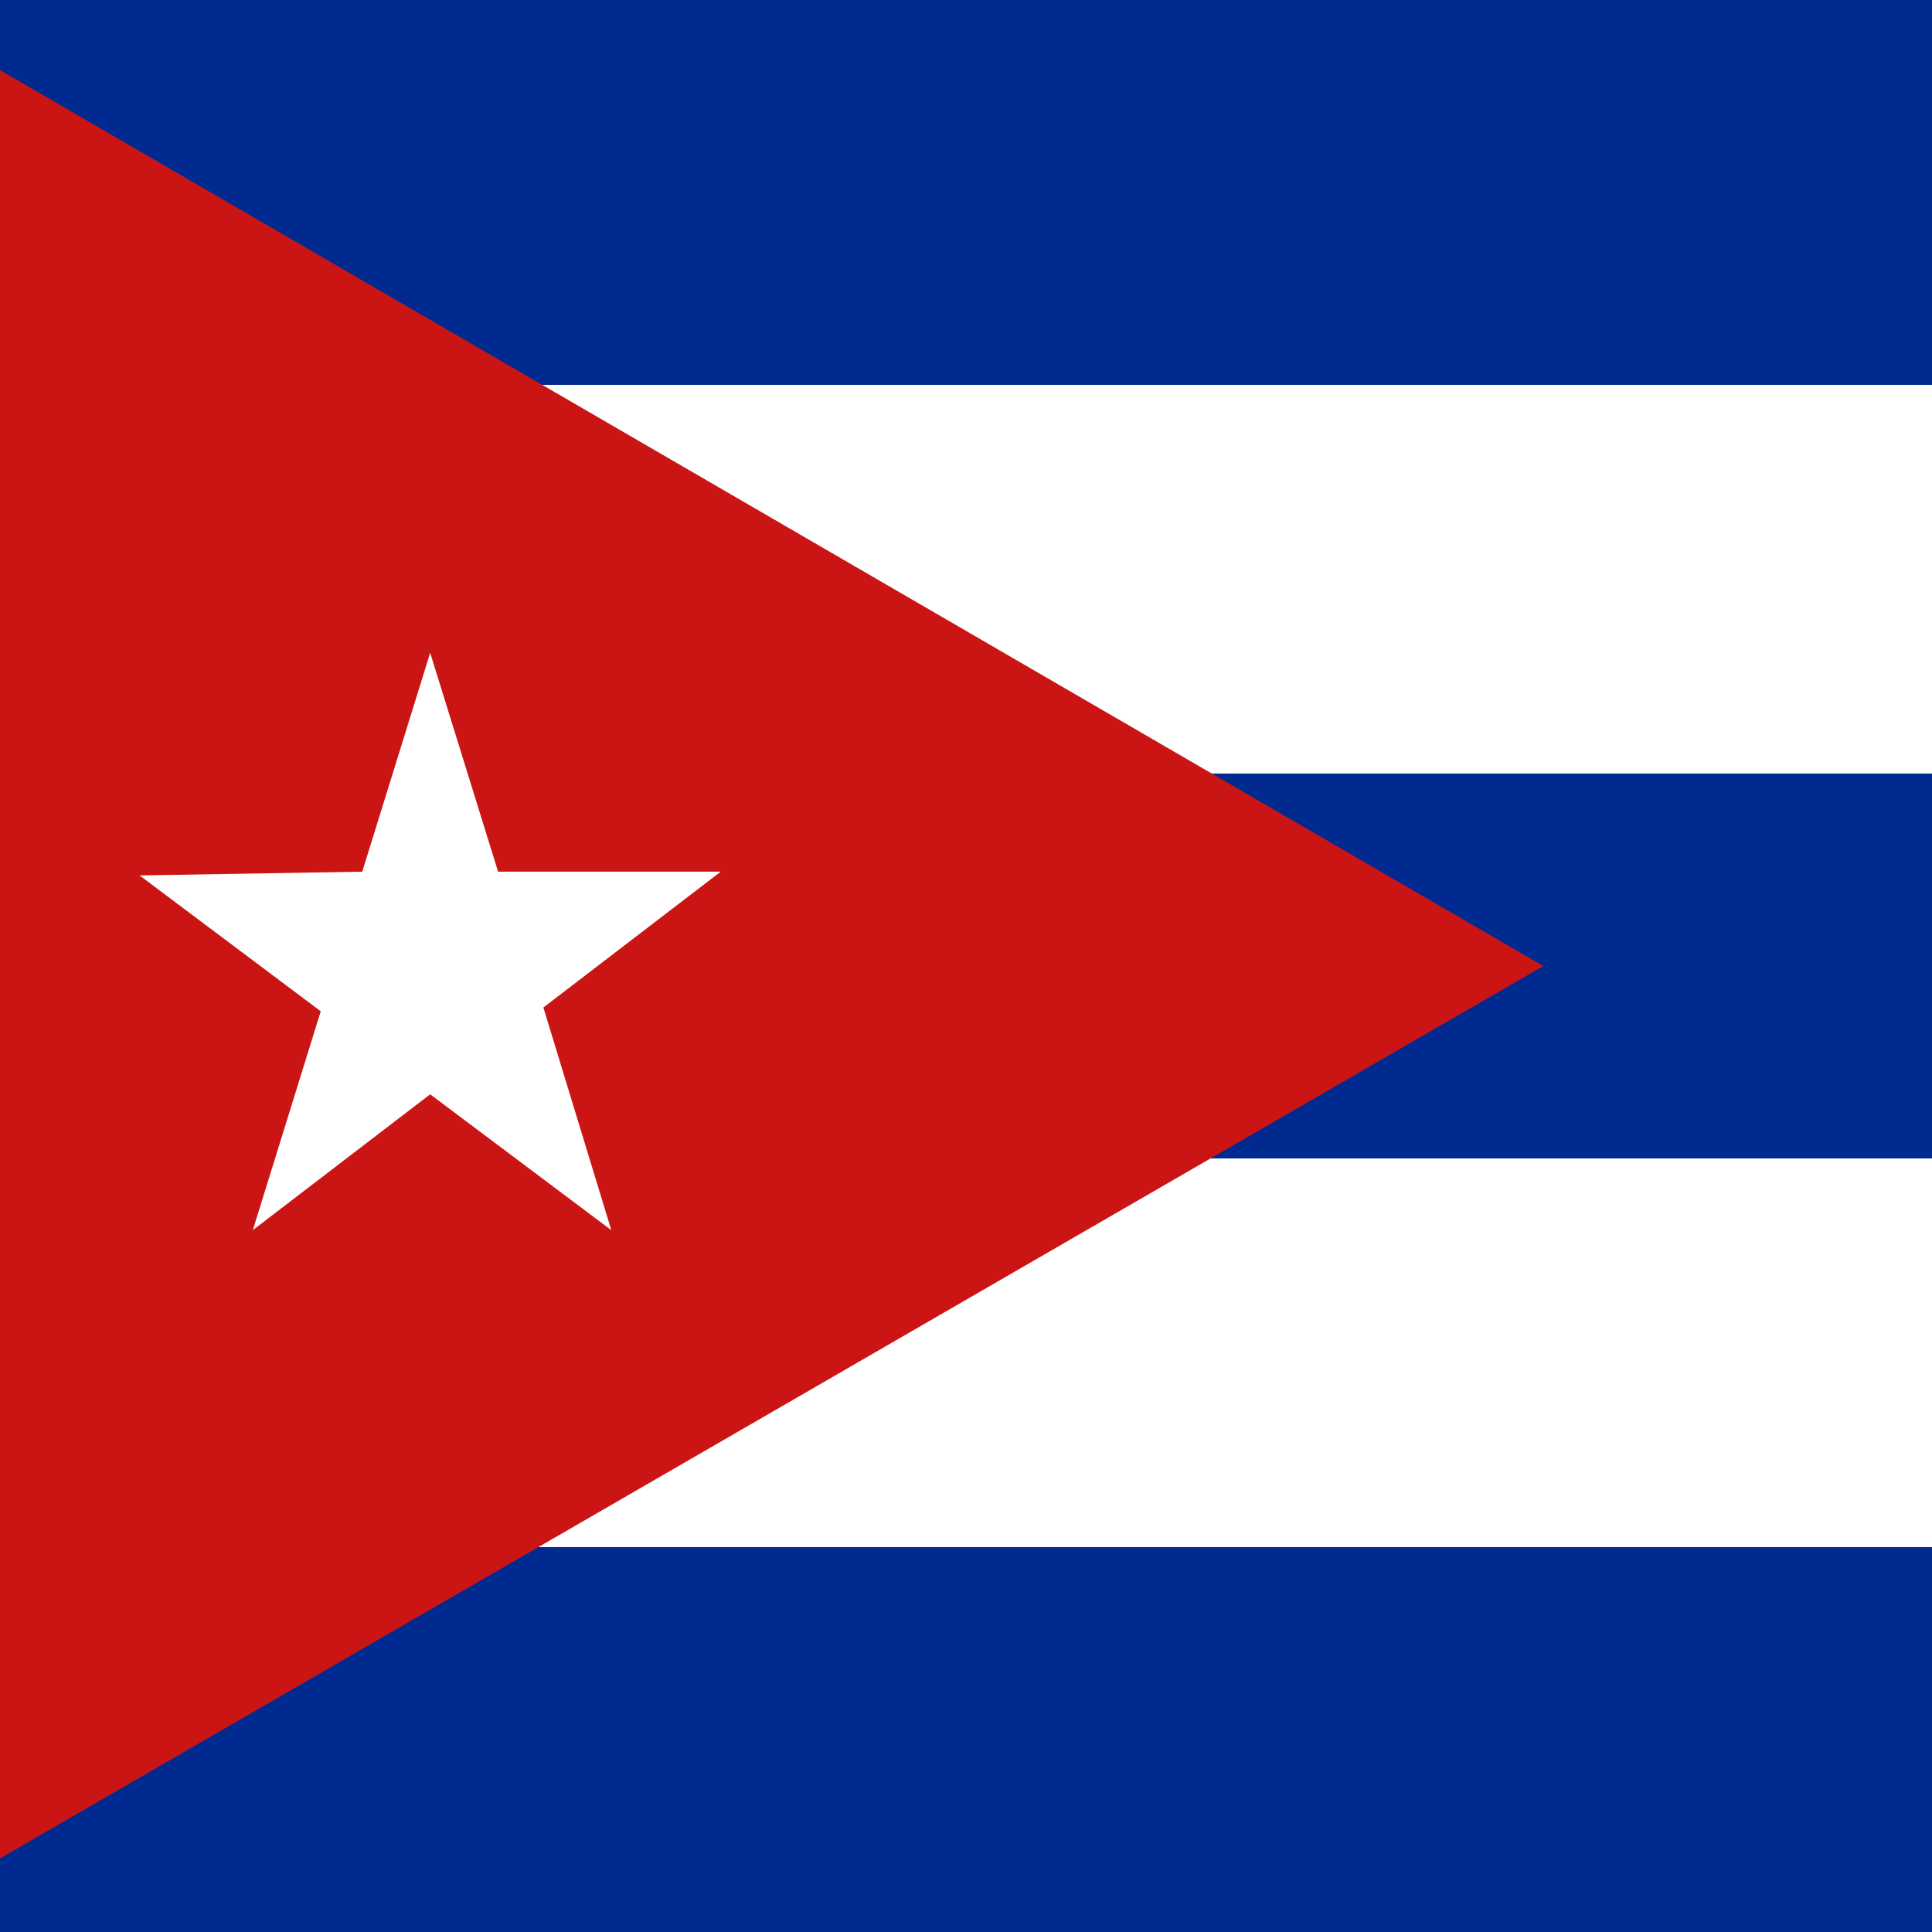 <svg xmlns="http://www.w3.org/2000/svg" viewBox="0 0 512 512"><rect x="0" y="0" width="512" height="512" fill="#808080" stroke="none"/><defs><clipPath id="cu-a"><path d="M0 0h512v512H0z"/></clipPath></defs><g fill-rule="evenodd" clip-path="url(#cu-a)"><path fill="#002a8f" d="M-32 0h768v512H-32z"/><path fill="#fff" d="M-32 102h768v103H-32zm0 205h768v103H-32z"/><path fill="#cb1515" d="m-32 0 441 256-441 255z"/><path fill="#fff" d="m162 326-48-36-47 36 18-58-48-36 59-1 18-58 18 58h59l-47 36z"/></g></svg>